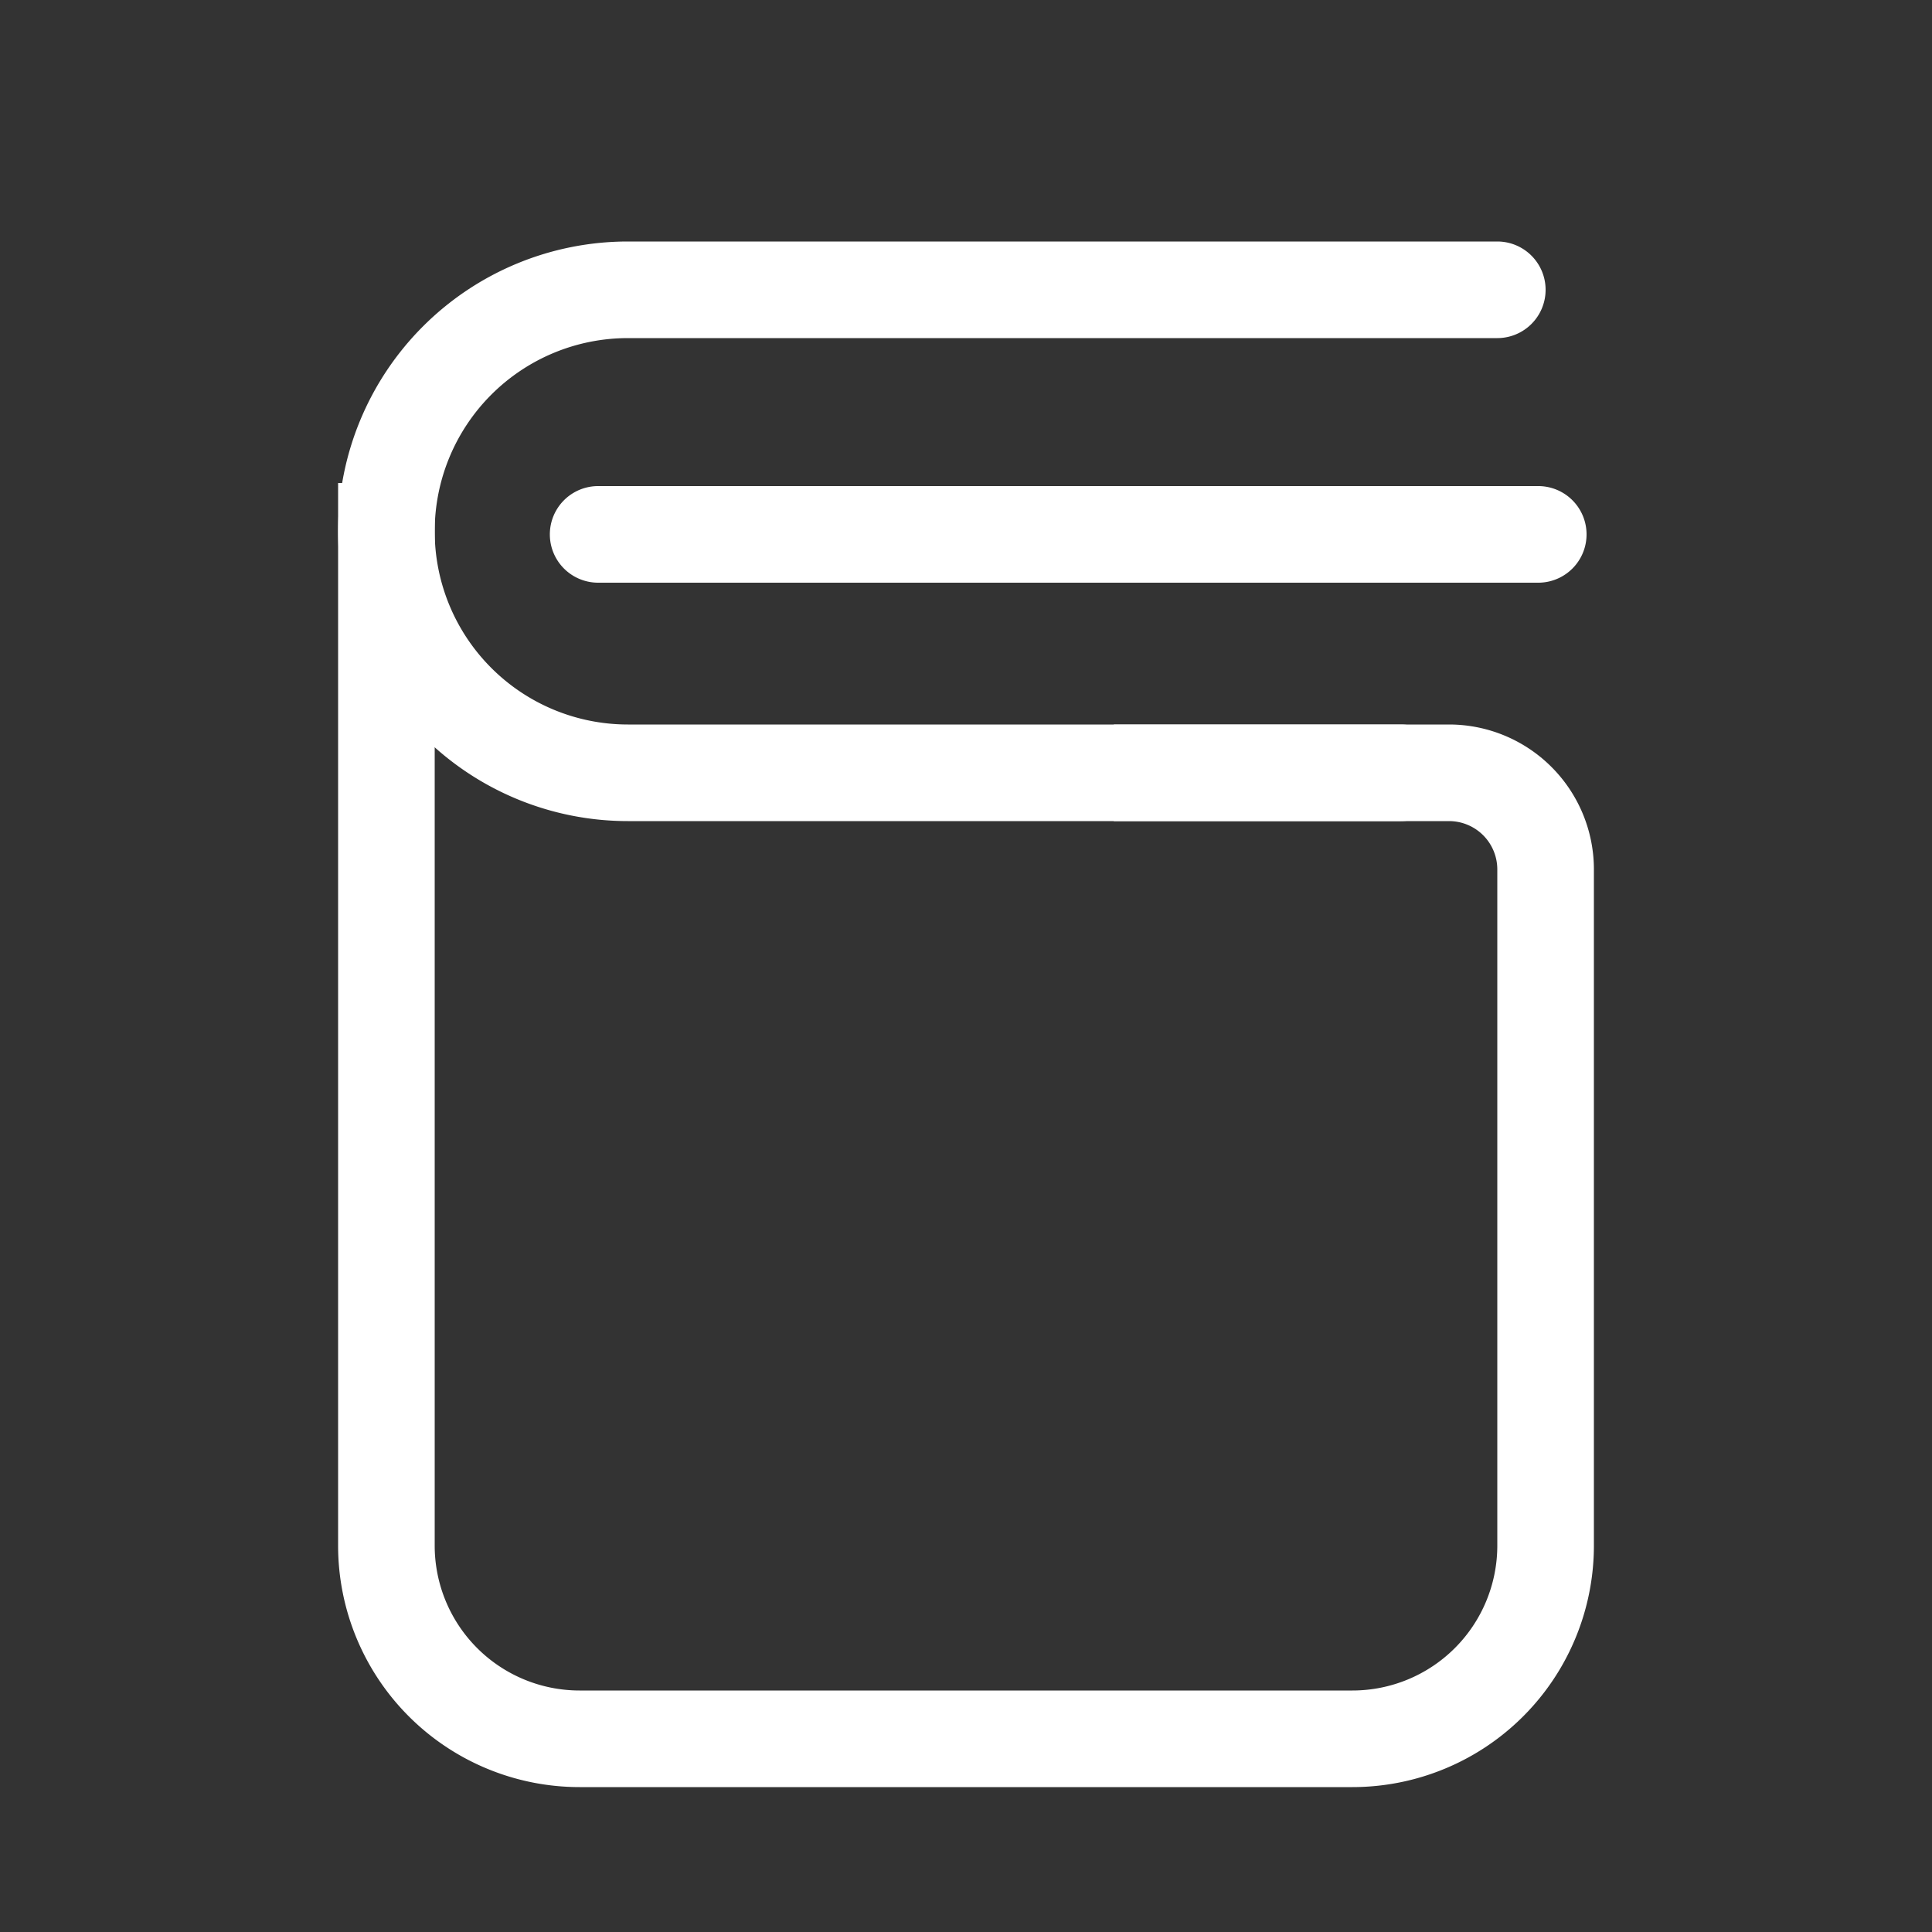 <?xml version="1.0" standalone="no"?><!DOCTYPE svg PUBLIC "-//W3C//DTD SVG 1.1//EN" "http://www.w3.org/Graphics/SVG/1.1/DTD/svg11.dtd"><svg class="icon" width="128px" height="128.00px" viewBox="0 0 1024 1024" version="1.1" xmlns="http://www.w3.org/2000/svg"><rect x="0" y="0" width="1024" height="1024" fill="#333333" stroke="none"/><path d="M742.4 384a25.6 25.6 0 1 1 0 51.2h-409.6a153.6 153.6 0 1 1 0-307.2h460.8a25.6 25.6 0 1 1 0 51.2h-460.8a102.4 102.4 0 1 0 0 204.8h409.6z" fill="#FFFFFF" /><path d="M590.336 435.2v-51.2H768A76.8 76.8 0 0 1 844.8 460.8v358.4a128 128 0 0 1-128 128H307.2A128 128 0 0 1 179.2 819.2V256h51.2v563.2A76.8 76.8 0 0 0 307.2 896h409.6a76.8 76.8 0 0 0 76.8-76.8V460.8a25.6 25.6 0 0 0-25.6-25.6h-177.664z" fill="#FFFFFF" /><path d="M317.03 308.838a25.6 25.6 0 1 1 0-51.2h498.278a25.6 25.6 0 1 1 0 51.2H317.03z" fill="#FFFFFF" /></svg>